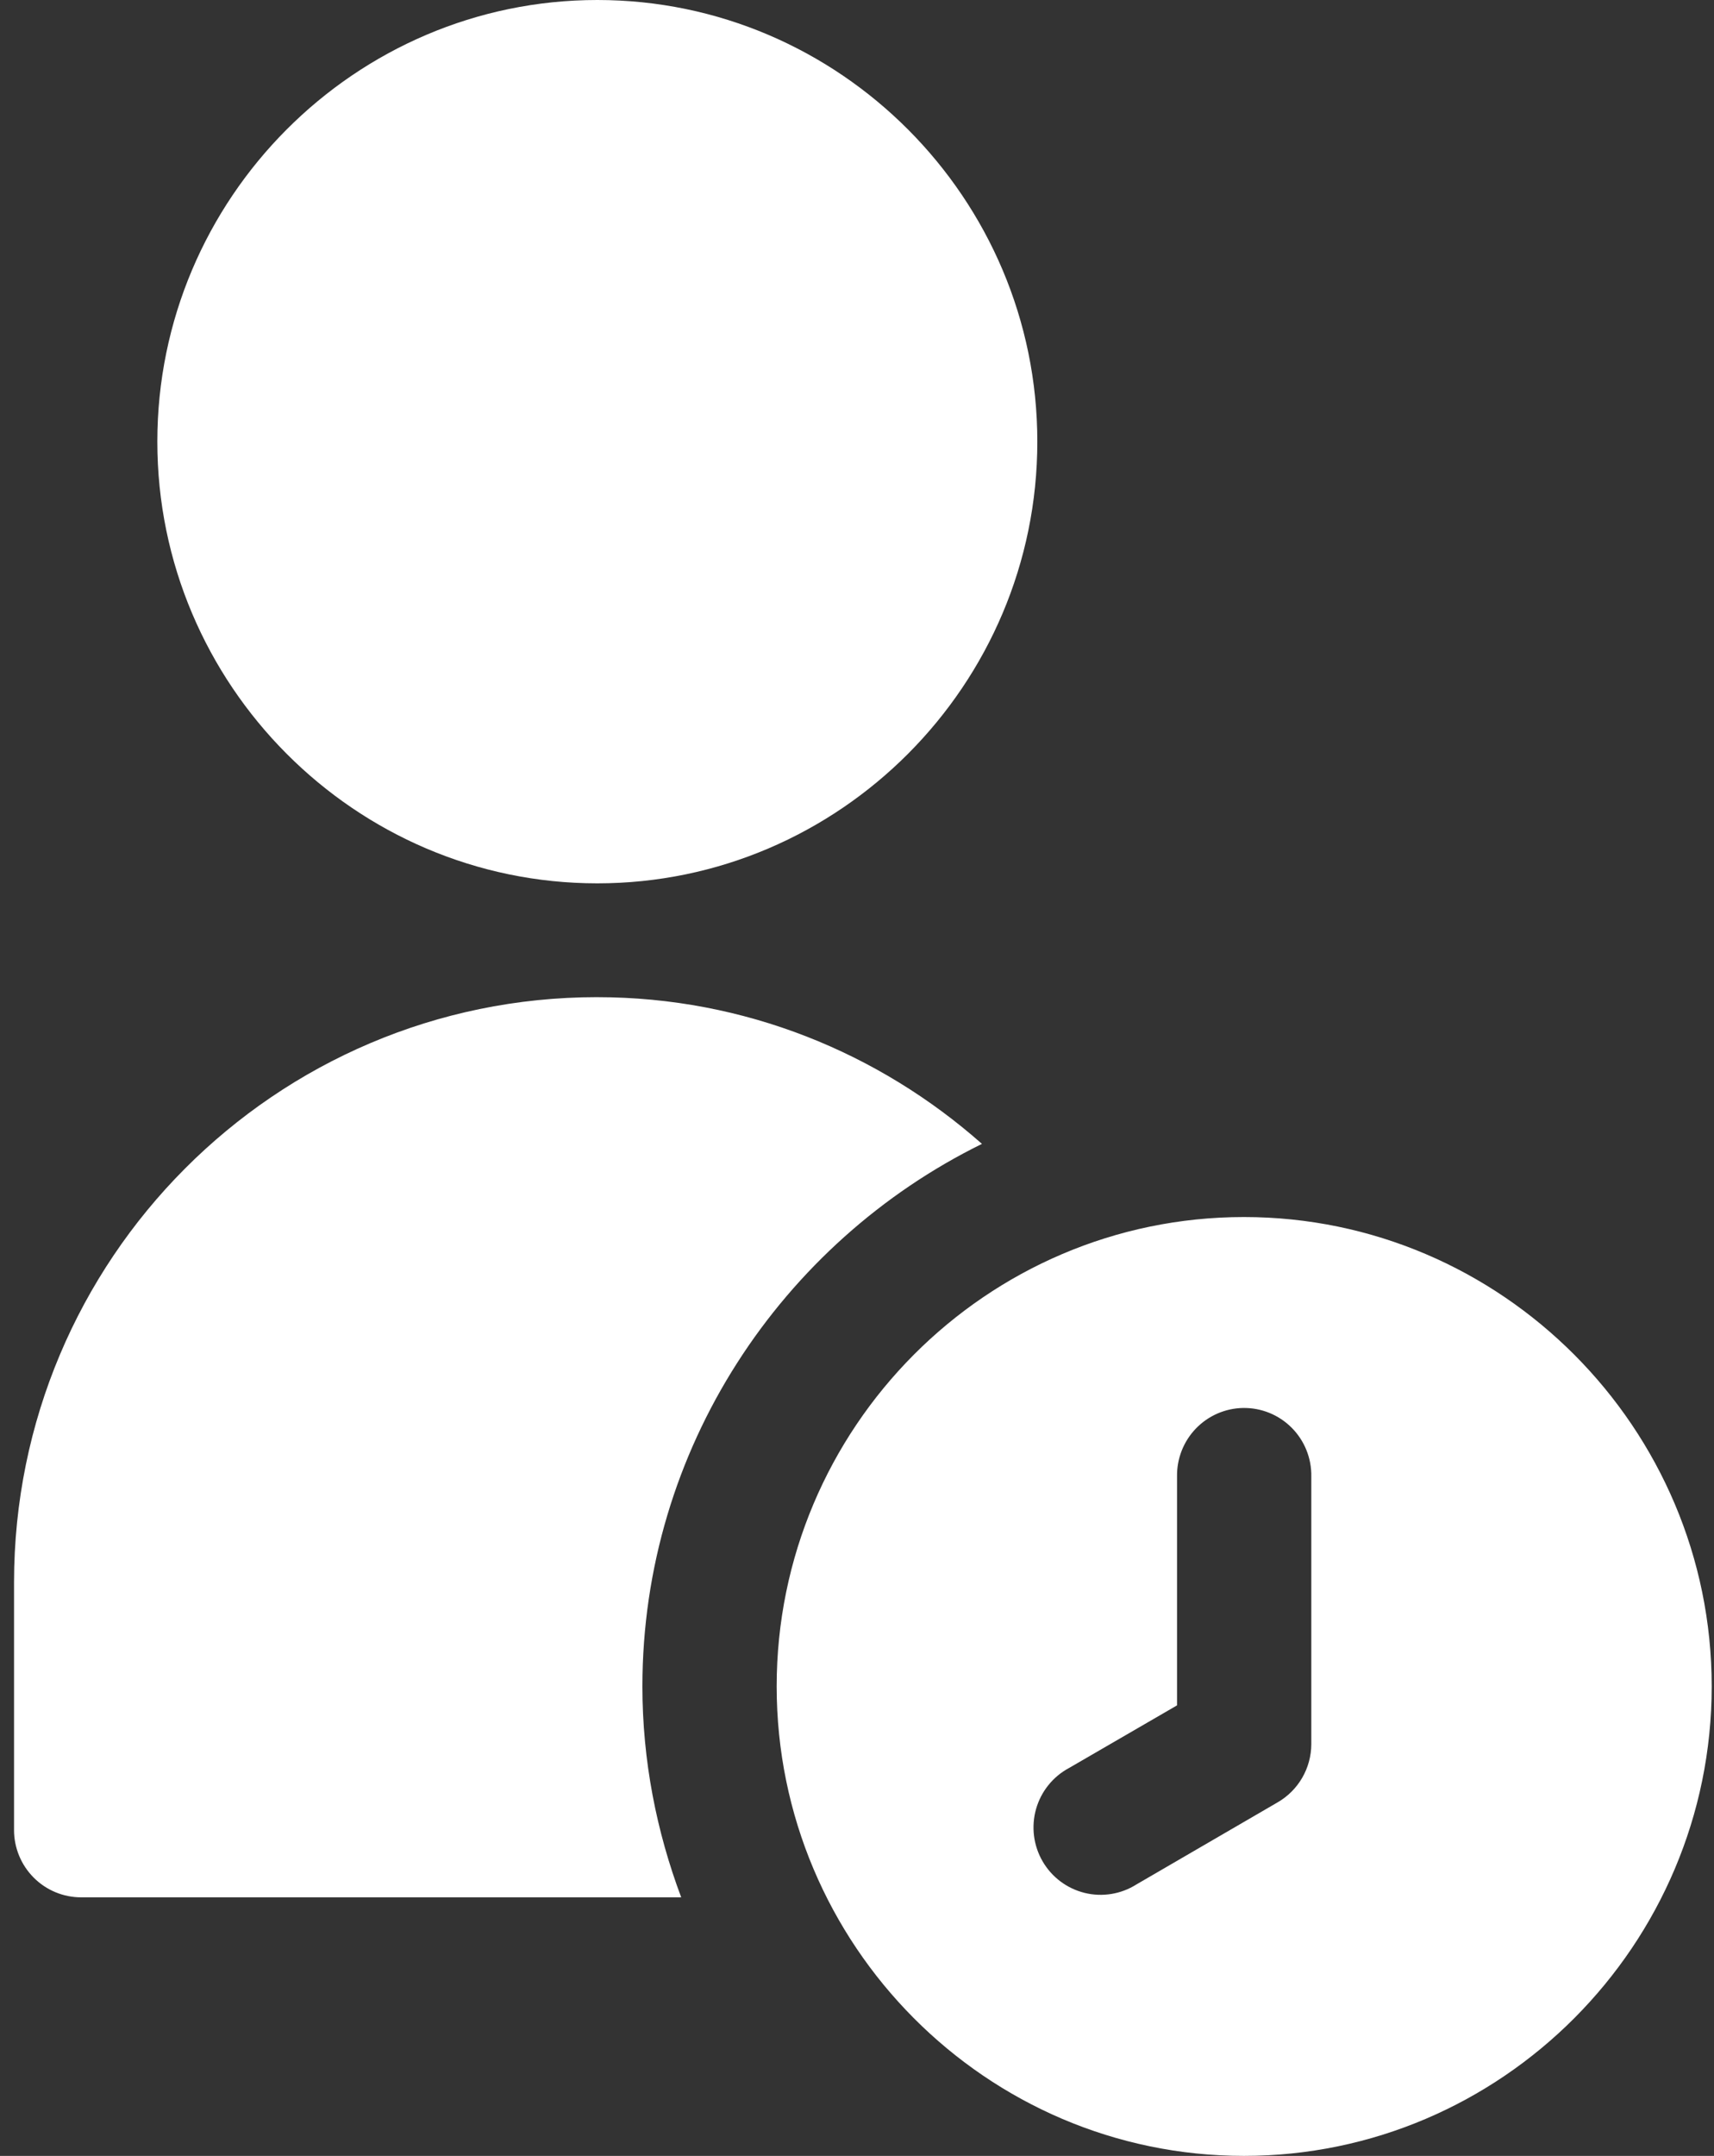 <svg width="105" height="132" viewBox="0 0 105 132" fill="none" xmlns="http://www.w3.org/2000/svg">
<rect x="0" y="0" width="105" height="132" fill="#333333" stroke="none"/>
<path d="M36.593 0C21.754 0 9.638 12.153 9.638 27.039C9.638 41.924 21.753 54.085 36.593 54.085C51.431 54.085 63.547 41.925 63.547 27.039C63.547 12.154 51.432 0 36.593 0ZM36.577 61.053C16.861 61.053 0.86 77.113 0.86 96.889V112.044H0.859C0.859 113.138 1.293 114.188 2.064 114.961C2.835 115.735 3.881 116.169 4.971 116.169H41.731C40.217 112.137 39.354 107.793 39.354 103.255C39.354 88.714 47.887 76.067 60.155 70.037C53.857 64.472 45.626 61.054 36.575 61.054L36.577 61.053ZM76.204 74.516C60.428 74.516 47.579 87.428 47.579 103.254C47.579 119.08 60.427 132 76.204 132C91.98 132 104.859 119.079 104.859 103.254C104.859 87.43 91.979 74.516 76.204 74.516ZM76.148 86.206L76.147 86.207C77.262 86.187 78.338 86.623 79.127 87.415C79.916 88.206 80.351 89.285 80.331 90.405V106.792V106.791C80.325 108.263 79.538 109.62 78.267 110.353L69.617 115.38C68.673 115.977 67.526 116.163 66.442 115.896C65.358 115.628 64.429 114.93 63.868 113.961C63.308 112.994 63.164 111.838 63.469 110.761C63.775 109.684 64.504 108.777 65.489 108.25L72.106 104.415V90.404C72.087 89.31 72.502 88.253 73.26 87.466C74.018 86.679 75.056 86.226 76.147 86.206L76.148 86.206Z" fill="white"/>
</svg>
